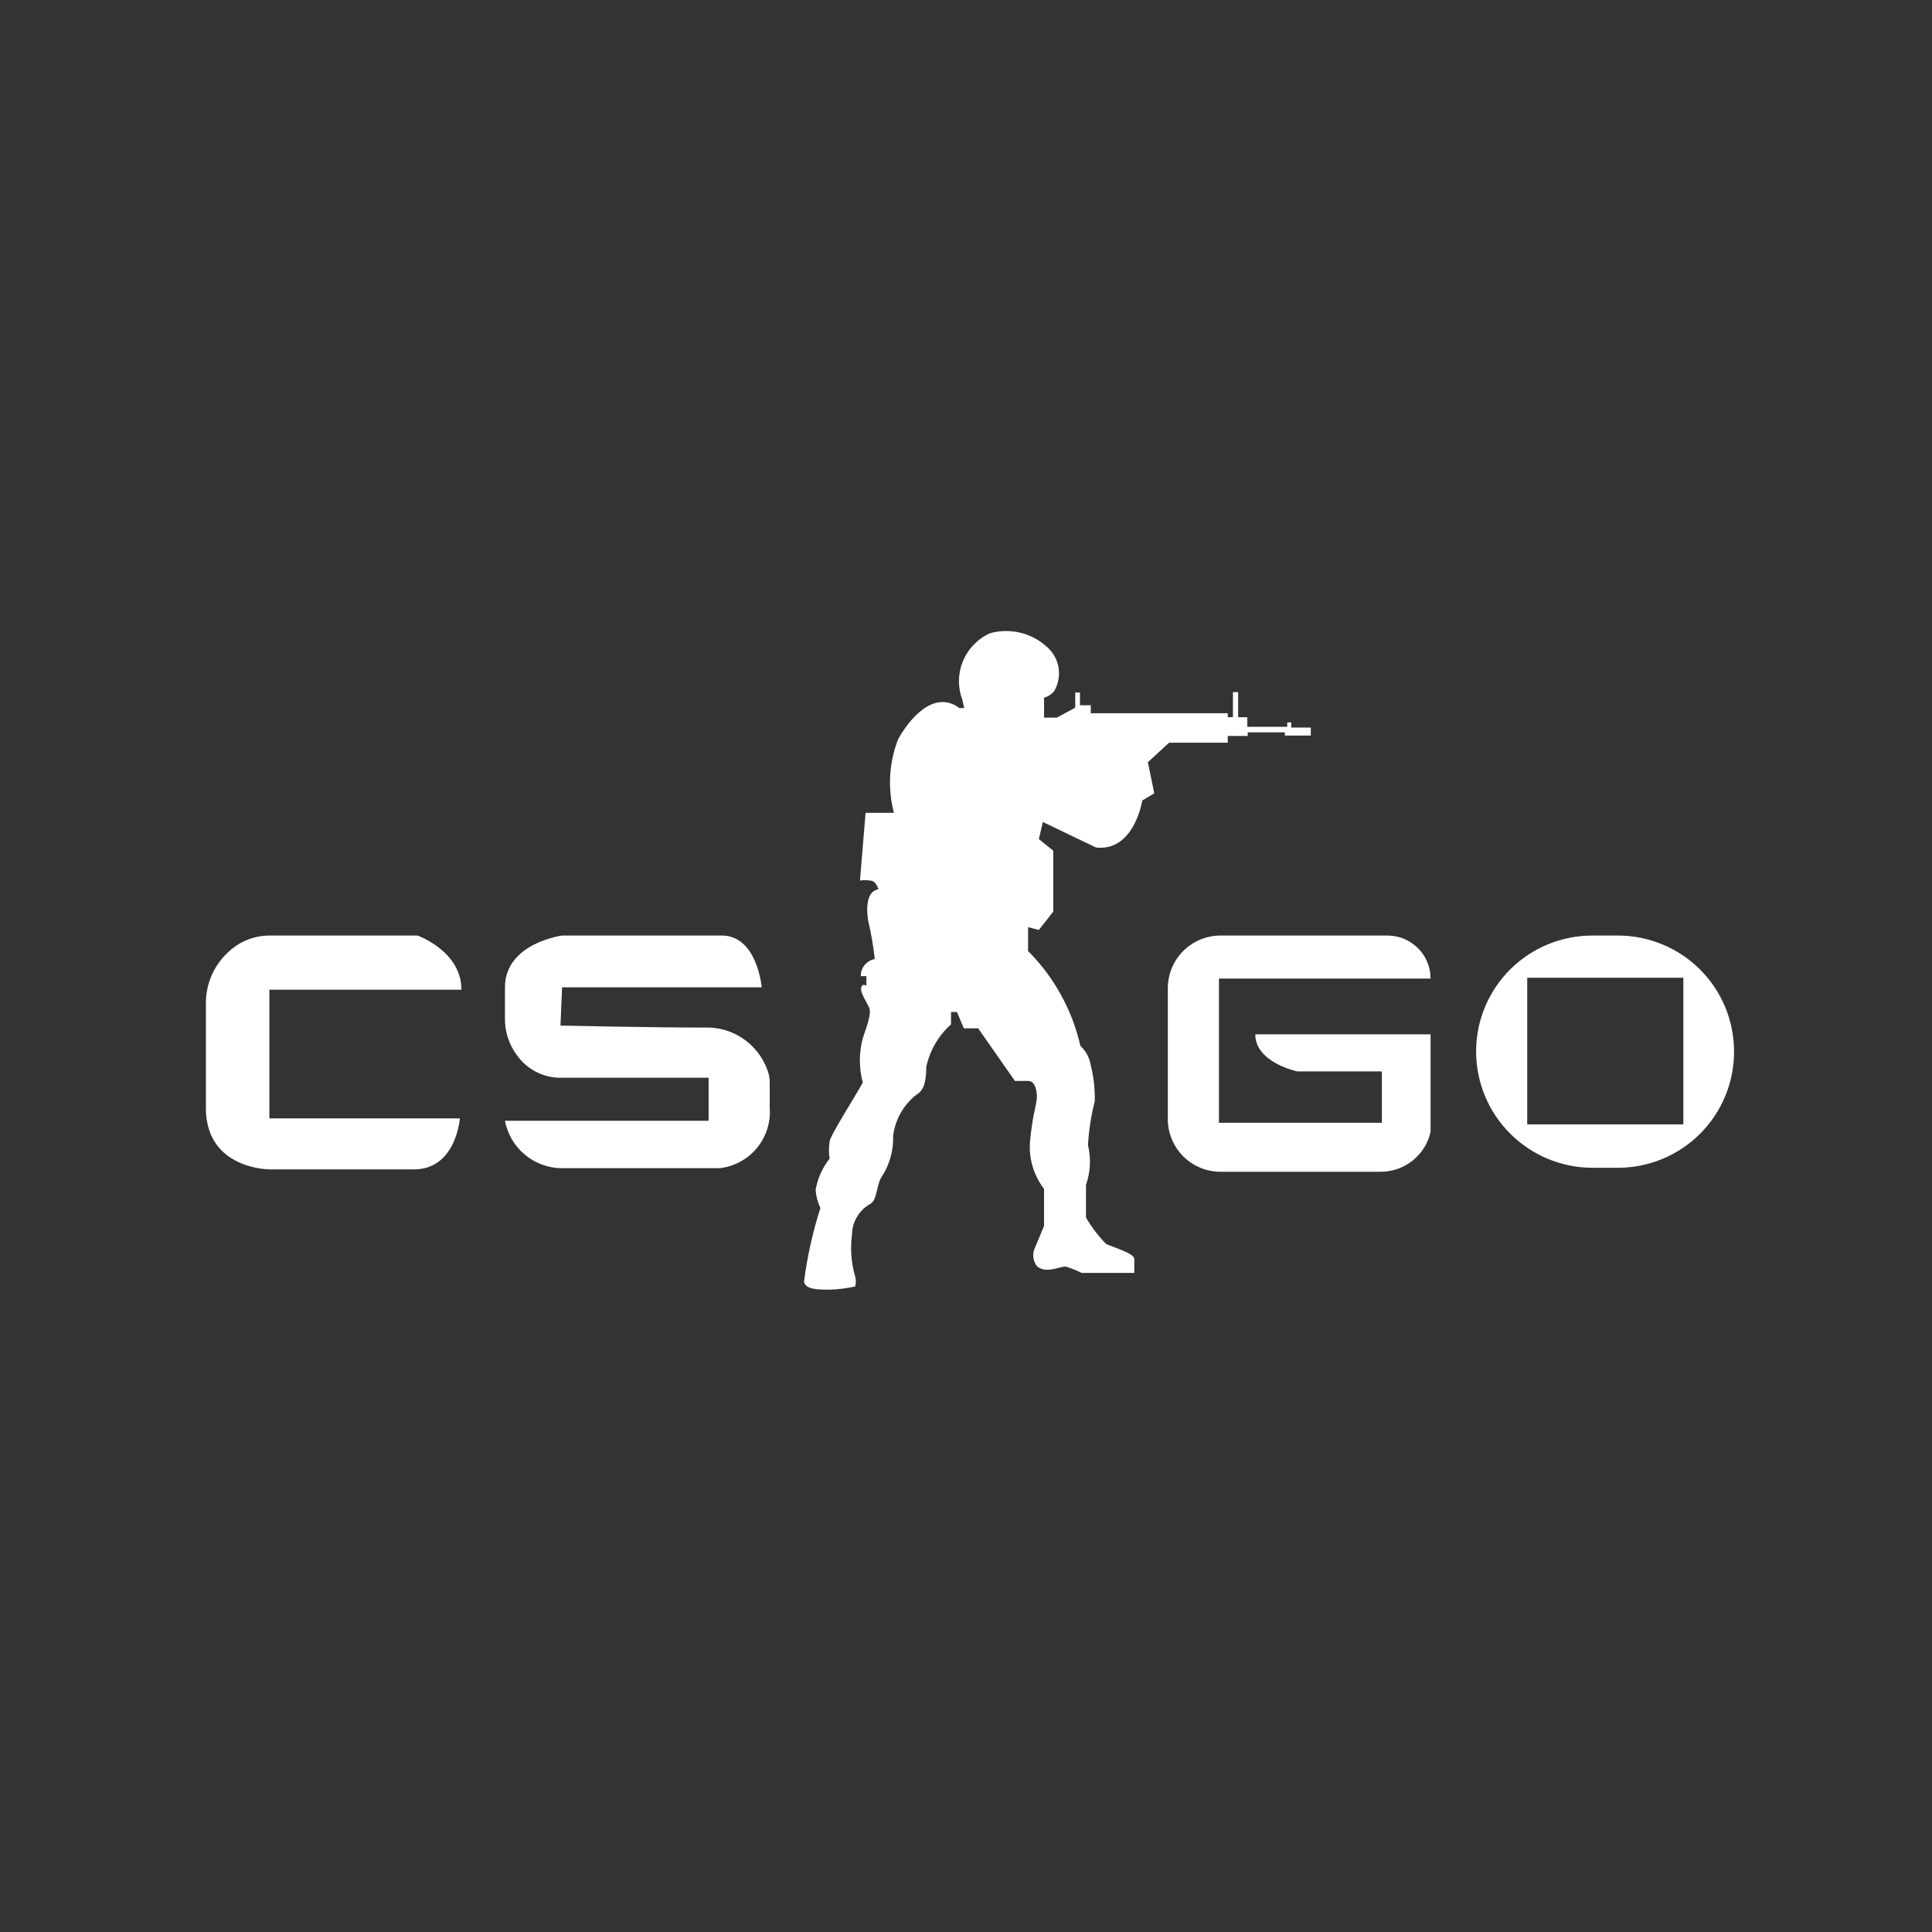 <svg width="97" height="97" viewBox="0 0 97 97" fill="none" xmlns="http://www.w3.org/2000/svg">
<rect x="0" y="0" width="97" height="97" fill="#333333" stroke="none"/>
<path d="M23.168 49.691H13.525V56.151H23.088C23.088 56.151 22.907 58.711 20.782 58.711H13.525C13.525 58.711 10.337 58.711 10.337 55.631V50.411C10.328 49.807 10.476 49.21 10.768 48.681C11.06 48.151 11.485 47.707 12.001 47.391C12.45 47.124 12.962 46.979 13.485 46.971H20.963C20.963 46.971 23.168 47.751 23.168 49.691ZM28.22 49.571H38.244C38.244 49.571 38.024 46.971 36.24 46.971H28.22C28.22 46.971 25.353 47.351 25.353 49.571V51.111C25.339 51.771 25.543 52.418 25.935 52.951C26.182 53.312 26.514 53.606 26.902 53.808C27.29 54.011 27.722 54.114 28.16 54.111H35.578V56.271H25.353C25.476 56.922 25.816 57.512 26.319 57.944C26.822 58.377 27.457 58.626 28.12 58.651H36.139C36.87 58.565 37.539 58.201 38.006 57.634C38.473 57.067 38.702 56.342 38.645 55.611V54.331C38.645 54.118 38.604 53.908 38.525 53.711C38.291 53.068 37.858 52.515 37.289 52.134C36.719 51.753 36.043 51.562 35.358 51.591C32.611 51.591 28.14 51.491 28.14 51.491L28.22 49.571ZM71.825 49.131H61.2V56.371H69.379V53.791H65.129C65.129 53.791 63.024 53.351 63.024 51.931H71.825V56.831C71.697 57.402 71.376 57.912 70.916 58.276C70.457 58.64 69.886 58.836 69.299 58.831H61.28C60.581 58.831 59.911 58.555 59.416 58.065C58.92 57.574 58.639 56.907 58.633 56.211V49.591C58.639 48.894 58.92 48.228 59.416 47.737C59.911 47.246 60.581 46.971 61.28 46.971H69.66C70.234 46.971 70.785 47.198 71.191 47.603C71.597 48.008 71.825 48.558 71.825 49.131ZM81.228 58.631H79.965C78.412 58.631 76.923 58.016 75.825 56.92C74.727 55.825 74.111 54.34 74.111 52.791C74.111 52.025 74.262 51.266 74.557 50.559C74.851 49.852 75.283 49.209 75.826 48.668C76.37 48.128 77.016 47.699 77.726 47.408C78.436 47.117 79.197 46.968 79.965 46.971H81.228C81.994 46.971 82.752 47.121 83.46 47.414C84.168 47.706 84.811 48.135 85.353 48.675C85.895 49.216 86.325 49.857 86.618 50.563C86.911 51.27 87.062 52.026 87.062 52.791C87.064 53.557 86.915 54.316 86.623 55.024C86.331 55.733 85.902 56.377 85.36 56.919C84.818 57.462 84.174 57.892 83.465 58.186C82.756 58.48 81.996 58.631 81.228 58.631ZM84.516 49.091H76.677V56.451H84.516V49.091Z" fill="white"/>
<path d="M52.419 35.03V36.03H53.061L53.983 35.53V34.77H54.223V35.41H54.765V35.81H61.641V36.01H61.902V34.75H62.163V36.01H62.624V36.49H64.628V36.27H64.829V36.53H65.811V36.93H64.508V36.77H62.644V36.95H61.641V37.29H58.694L57.632 38.27L57.952 39.83L57.351 40.19C57.351 40.19 56.95 42.77 55.025 42.55L52.359 41.27L52.158 42.13L52.88 42.71V45.77L52.158 46.69L51.617 46.55V47.75C52.924 49.059 53.834 50.708 54.243 52.51C54.522 52.769 54.706 53.114 54.765 53.49C54.913 54.078 54.98 54.684 54.965 55.29C54.781 56.011 54.667 56.747 54.624 57.49C54.785 58.152 54.75 58.847 54.524 59.49V61.13C54.804 61.609 55.14 62.052 55.527 62.45C55.847 62.61 56.91 62.91 56.95 63.19V63.91H54.304C54.048 63.777 53.779 63.67 53.502 63.59C53.161 63.59 52.559 63.95 52.078 63.59C51.984 63.474 51.92 63.337 51.892 63.19C51.864 63.044 51.873 62.892 51.918 62.75L52.419 61.55V59.69C51.889 59 51.638 58.136 51.717 57.27C51.858 55.81 52.078 55.41 52.058 55.01C52.038 54.61 51.918 54.27 51.617 54.27H50.956L49.111 51.63H48.389L48.049 50.81H47.748V51.43C47.117 51.994 46.682 52.743 46.505 53.57C46.505 54.69 46.204 54.83 45.923 55.03C45.325 55.538 44.939 56.252 44.841 57.03C44.867 57.736 44.678 58.433 44.3 59.03C43.999 59.43 44.059 60.21 43.718 60.43C43.436 60.583 43.2 60.808 43.035 61.082C42.869 61.356 42.78 61.67 42.776 61.99C42.681 62.693 42.736 63.409 42.936 64.09C42.98 64.254 42.98 64.426 42.936 64.59C42.515 64.683 42.085 64.737 41.653 64.75C41.072 64.75 40.41 64.75 40.37 64.33C40.531 63.081 40.806 61.849 41.192 60.65C41.052 60.362 40.97 60.049 40.952 59.73C41.052 59.16 41.293 58.624 41.653 58.17C41.607 57.885 41.607 57.595 41.653 57.31C41.653 57.05 43.036 54.89 43.317 54.35C43.124 53.622 43.124 52.857 43.317 52.13C43.638 51.21 43.738 50.83 43.638 50.59C43.538 50.35 43.177 49.83 43.237 49.59C43.297 49.35 43.498 49.49 43.498 49.49V49.01H43.217C43.213 48.807 43.282 48.609 43.41 48.452C43.539 48.295 43.719 48.188 43.919 48.15C43.85 47.517 43.743 46.89 43.598 46.27C43.498 45.73 43.458 44.75 44.099 44.65C44.099 44.65 43.999 44.21 43.678 44.21C43.512 44.181 43.343 44.181 43.177 44.21L43.458 40.81H44.881C44.557 39.578 44.634 38.275 45.102 37.09C45.944 35.63 47.106 34.75 48.169 35.55H48.409L48.309 35.11C48.078 34.482 48.094 33.79 48.355 33.174C48.615 32.558 49.101 32.063 49.713 31.79C50.22 31.651 50.755 31.646 51.264 31.775C51.774 31.905 52.241 32.165 52.62 32.53C52.911 32.805 53.099 33.171 53.154 33.567C53.208 33.964 53.126 34.367 52.92 34.71C52.789 34.865 52.615 34.976 52.419 35.03Z" fill="white"/>
</svg>

